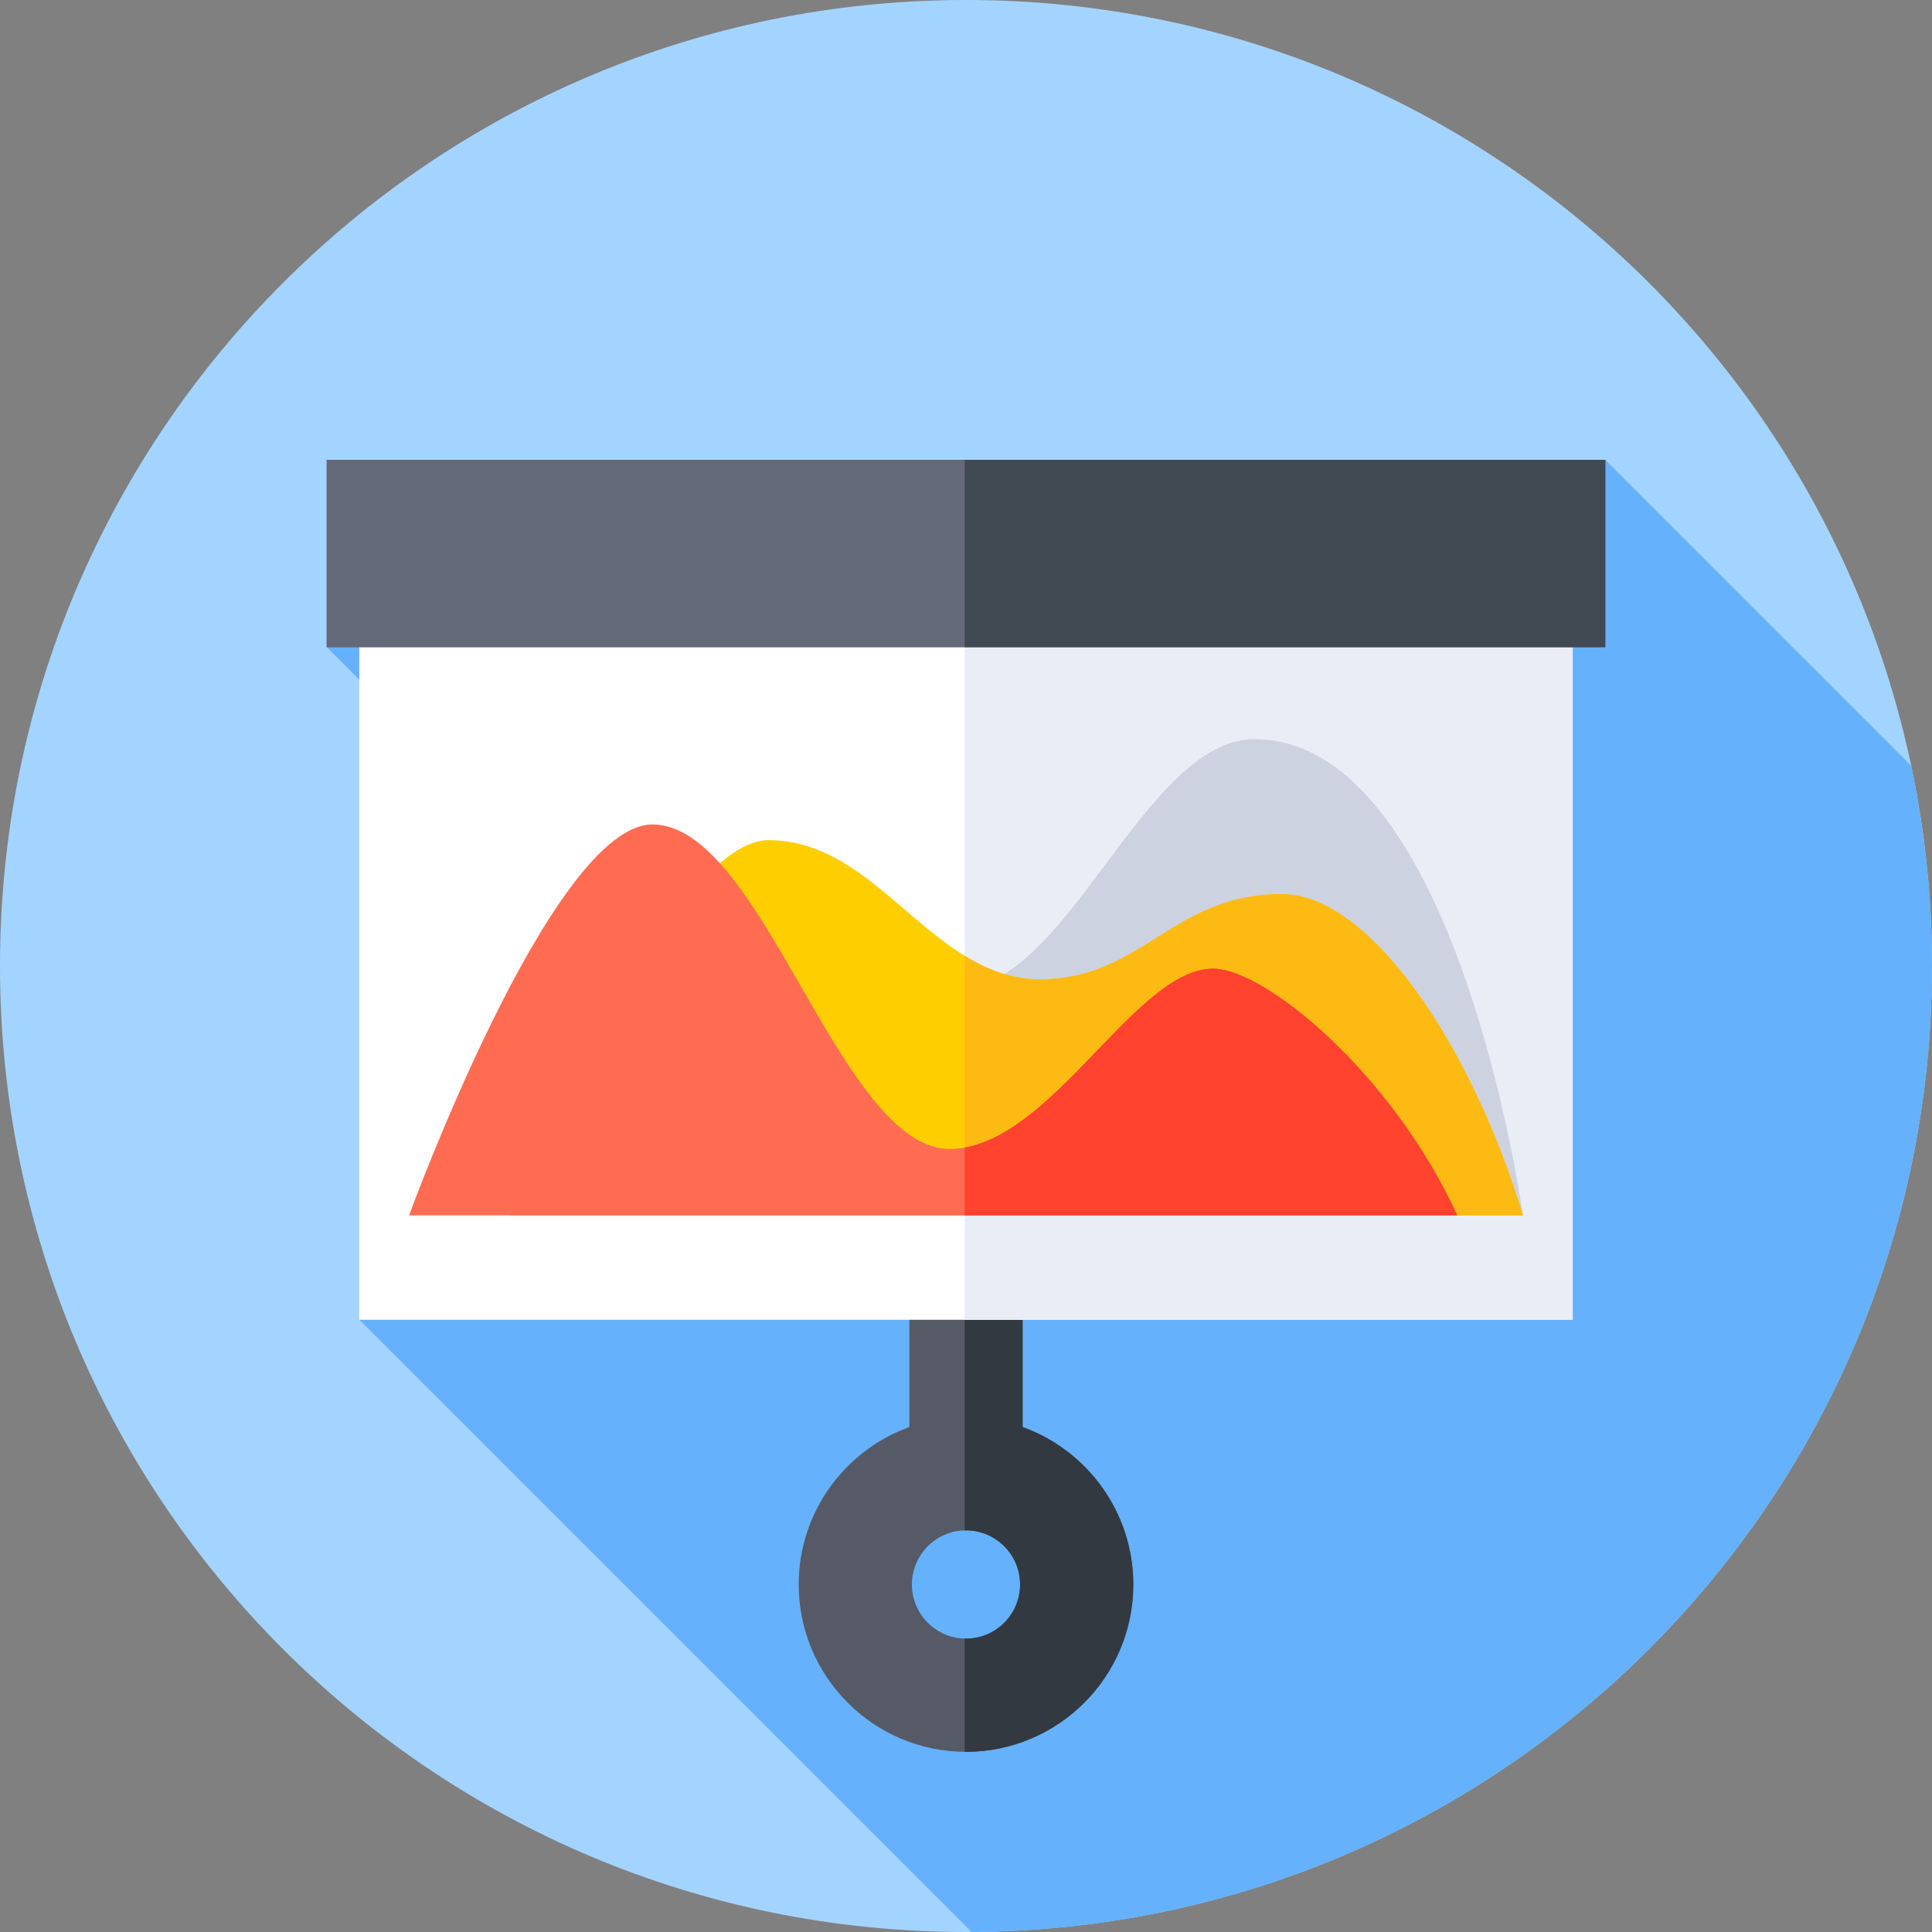<svg width="27" height="27" viewBox="0 0 27 27" fill="none" xmlns="http://www.w3.org/2000/svg">
<rect x="0" y="0" width="27" height="27" fill="#808080" stroke="none"/>
<g clip-path="url(#clip0_1_1580)">
<path d="M13.5 27C20.956 27 27 20.956 27 13.5C27 6.044 20.956 0 13.5 0C6.044 0 0 6.044 0 13.5C0 20.956 6.044 27 13.5 27Z" fill="#A3D4FF"/>
<path d="M13.577 27C20.997 26.958 27 20.93 27 13.5C27 12.541 26.9 11.606 26.71 10.703L22.434 6.427L4.566 9.044L11.592 16.07L5.021 18.444L13.577 27Z" fill="#65B1FC"/>
<path d="M14.291 19.943V16.747H12.709V19.943C11.808 20.268 11.162 21.132 11.162 22.144C11.162 23.433 12.211 24.482 13.5 24.482C14.789 24.482 15.838 23.433 15.838 22.144C15.838 21.132 15.192 20.268 14.291 19.943ZM13.5 22.9C13.083 22.9 12.744 22.561 12.744 22.144C12.744 21.727 13.083 21.387 13.5 21.387C13.917 21.387 14.256 21.727 14.256 22.144C14.256 22.561 13.917 22.9 13.5 22.9Z" fill="#555A66"/>
<path d="M14.291 19.943V16.747H13.481V21.386V21.388C13.488 21.388 13.494 21.387 13.5 21.387C13.917 21.387 14.256 21.727 14.256 22.144C14.256 22.561 13.917 22.9 13.5 22.9C13.494 22.9 13.488 22.899 13.481 22.899V24.482C13.488 24.482 13.494 24.482 13.5 24.482C14.789 24.482 15.838 23.433 15.838 22.144C15.838 21.132 15.192 20.268 14.291 19.943Z" fill="#333940"/>
<path d="M5.021 7.219H21.979V18.444H5.021V7.219Z" fill="white"/>
<path d="M13.481 7.219H21.979V18.444H13.481V7.219Z" fill="#E9EDF5"/>
<path d="M4.566 6.427H22.434V9.044H4.566V6.427Z" fill="#636978"/>
<path d="M4.566 6.427H22.434V9.044H4.566V6.427Z" fill="#636978"/>
<path d="M13.481 6.427H22.434V9.044H13.481V6.427Z" fill="#414952"/>
<path d="M21.283 16.985C21.283 16.985 20.366 10.33 17.529 10.33C15.983 10.33 14.906 13.851 13.358 13.824C11.963 13.8 10.768 12.329 9.669 12.329C8.947 12.329 7.647 14.178 6.731 15.714L21.283 16.985Z" fill="#CDD2E1"/>
<path d="M7.126 16.985C7.126 16.985 9.333 11.741 10.742 11.741C12.288 11.741 13.035 13.721 14.582 13.686C15.978 13.655 16.404 12.495 17.915 12.495C19.152 12.495 20.576 14.637 21.283 16.985H7.126Z" fill="#FFCE00"/>
<path d="M17.915 12.495C16.403 12.495 15.978 13.655 14.582 13.686C14.168 13.696 13.811 13.56 13.481 13.357V16.985H21.283C20.576 14.637 19.152 12.495 17.915 12.495Z" fill="#FDBA12"/>
<path d="M5.717 16.985C5.717 16.985 7.71 11.522 9.119 11.522C10.665 11.522 11.742 16.092 13.29 16.057C14.685 16.026 15.854 13.537 16.953 13.537C17.675 13.537 19.45 14.992 20.366 16.985H5.717Z" fill="#FF6C52"/>
<path d="M16.953 13.537C15.904 13.537 14.793 15.802 13.481 16.038V16.985H20.366C19.45 14.992 17.675 13.537 16.953 13.537Z" fill="#FF432E"/>
</g>
<defs>
<clipPath id="clip0_1_1580">
<rect width="27" height="27" fill="white"/>
</clipPath>
</defs>
</svg>
